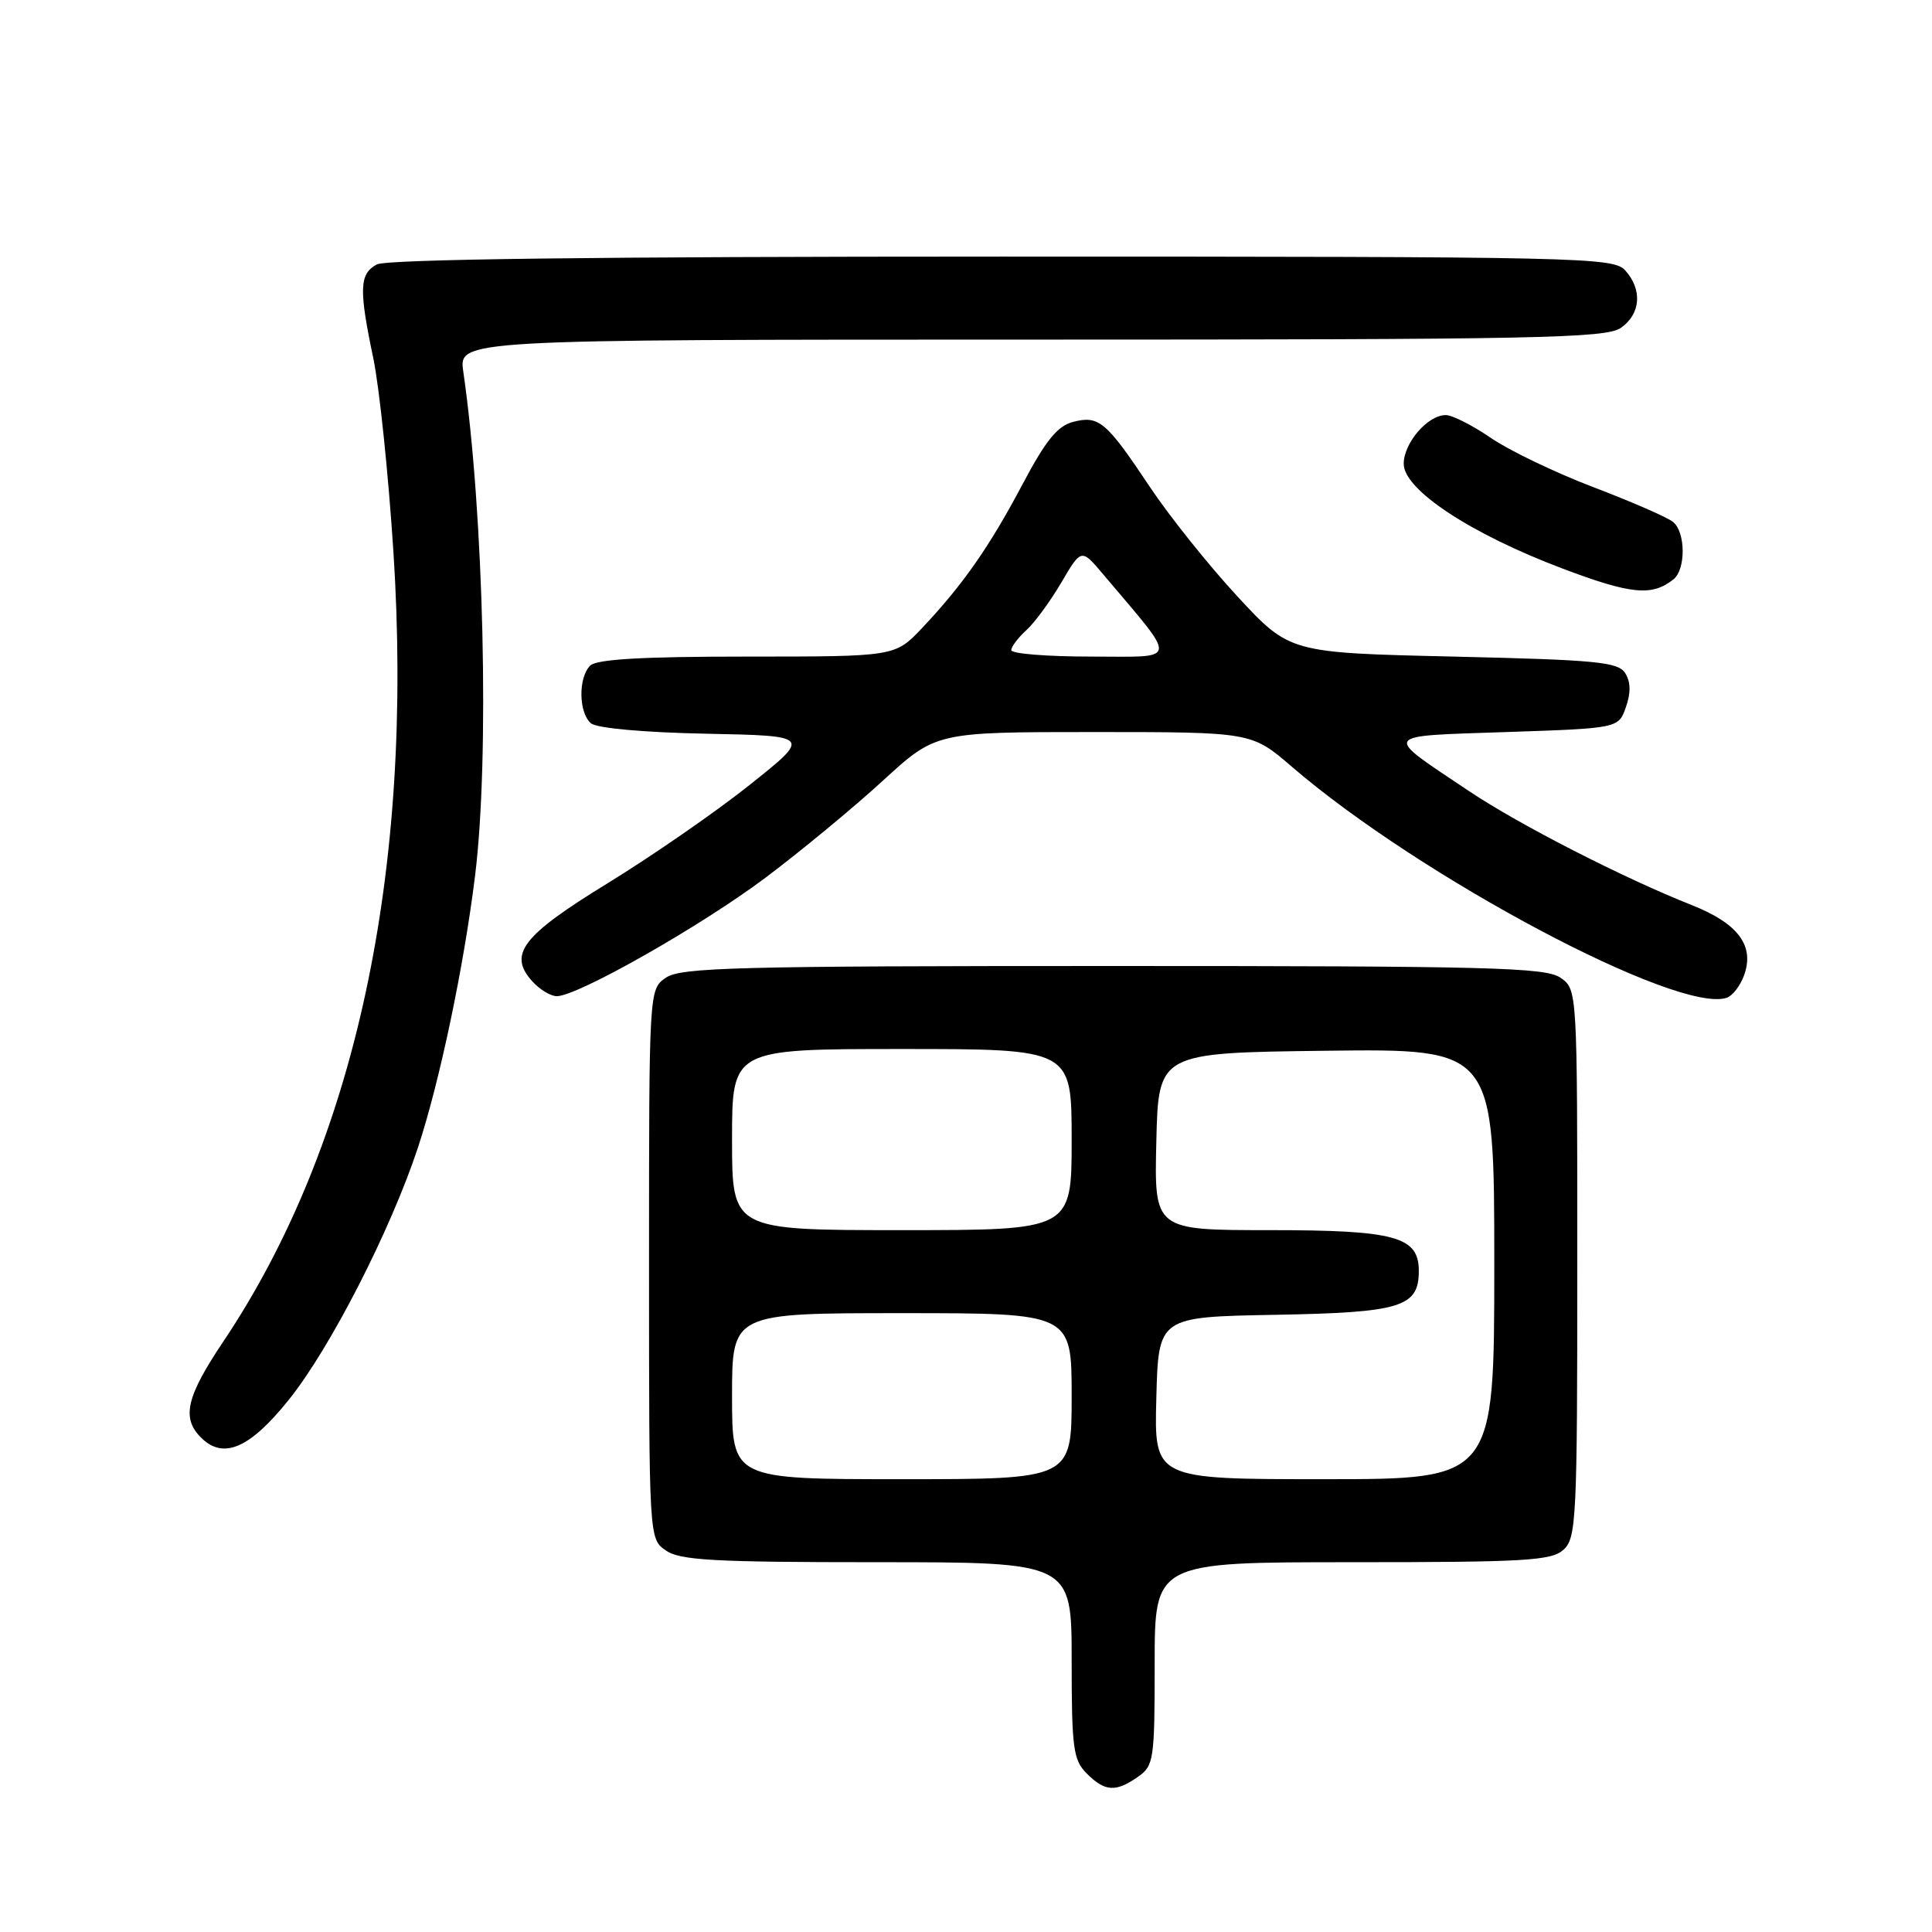 <?xml version="1.0" encoding="UTF-8" standalone="no"?>
<!DOCTYPE svg PUBLIC "-//W3C//DTD SVG 1.1//EN" "http://www.w3.org/Graphics/SVG/1.1/DTD/svg11.dtd" >
<svg xmlns="http://www.w3.org/2000/svg" xmlns:xlink="http://www.w3.org/1999/xlink" version="1.1" viewBox="0 0 256 256">
 <g >
 <path fill="currentColor"
d=" M 150.78 235.44 C 152.89 233.97 153.00 233.20 153.00 220.44 C 153.00 207.00 153.00 207.00 179.17 207.00 C 202.12 207.00 205.57 206.80 207.17 205.35 C 208.88 203.80 209.00 201.29 209.00 167.40 C 209.00 131.11 209.00 131.11 206.78 129.56 C 204.83 128.19 197.52 128.00 147.50 128.00 C 97.48 128.00 90.17 128.19 88.22 129.56 C 86.00 131.11 86.00 131.11 86.00 167.50 C 86.00 203.89 86.00 203.89 88.22 205.44 C 90.09 206.75 94.51 207.00 116.22 207.00 C 142.00 207.00 142.00 207.00 142.00 220.00 C 142.00 231.67 142.21 233.21 144.00 235.00 C 146.41 237.41 147.84 237.50 150.78 235.44 Z  M 38.25 185.50 C 43.76 178.65 51.77 163.00 55.40 152.00 C 58.27 143.28 61.46 128.11 62.95 116.03 C 64.88 100.43 64.12 68.10 61.39 49.25 C 60.77 45.00 60.77 45.00 136.66 45.00 C 203.73 45.00 212.81 44.82 214.78 43.44 C 217.41 41.60 217.65 38.38 215.35 35.83 C 213.77 34.09 209.89 34.00 132.78 34.00 C 78.92 34.00 51.22 34.35 49.93 35.04 C 47.61 36.28 47.54 38.30 49.47 47.50 C 50.27 51.35 51.47 62.88 52.13 73.12 C 54.87 115.53 47.07 151.71 29.57 177.79 C 24.69 185.07 24.03 187.89 26.63 190.48 C 29.58 193.44 33.08 191.94 38.25 185.50 Z  M 231.05 129.36 C 232.57 125.37 230.38 122.38 224.12 119.91 C 215.13 116.35 201.32 109.29 194.66 104.83 C 183.11 97.10 182.82 97.57 199.62 97.00 C 214.46 96.50 214.46 96.50 215.44 93.70 C 216.11 91.80 216.08 90.35 215.35 89.20 C 214.42 87.71 211.57 87.44 192.58 87.00 C 170.88 86.50 170.88 86.50 163.94 79.00 C 160.13 74.88 154.91 68.35 152.35 64.50 C 146.58 55.84 145.61 55.02 142.20 55.90 C 140.13 56.43 138.57 58.35 135.50 64.15 C 131.11 72.45 127.56 77.53 122.15 83.25 C 118.59 87.00 118.59 87.00 99.00 87.00 C 85.09 87.00 79.05 87.35 78.20 88.20 C 76.60 89.80 76.67 94.48 78.32 95.85 C 79.09 96.49 85.38 97.06 93.57 97.22 C 107.50 97.50 107.50 97.50 99.34 104.00 C 94.85 107.58 86.40 113.42 80.57 117.00 C 69.17 123.99 67.28 126.44 70.54 130.04 C 71.51 131.12 72.97 132.00 73.78 132.00 C 76.53 132.00 92.87 122.72 101.42 116.31 C 106.10 112.79 113.10 107.01 116.97 103.46 C 124.01 97.00 124.01 97.00 144.92 97.00 C 165.84 97.00 165.84 97.00 171.17 101.59 C 188.19 116.24 222.47 134.44 228.83 132.20 C 229.56 131.94 230.56 130.66 231.05 129.36 Z  M 221.75 76.76 C 223.39 75.44 223.36 70.54 221.70 69.17 C 220.99 68.57 216.24 66.50 211.15 64.56 C 206.06 62.62 199.93 59.67 197.52 58.01 C 195.11 56.36 192.43 55.00 191.57 55.00 C 189.18 55.00 186.00 58.69 186.00 61.46 C 186.00 64.89 194.85 70.73 207.00 75.32 C 216.12 78.77 218.90 79.04 221.75 76.76 Z  M 97.00 185.00 C 97.00 174.00 97.00 174.00 119.50 174.00 C 142.00 174.00 142.00 174.00 142.00 185.00 C 142.00 196.00 142.00 196.00 119.50 196.00 C 97.00 196.00 97.00 196.00 97.00 185.00 Z  M 153.22 185.25 C 153.50 174.50 153.50 174.50 168.95 174.22 C 185.63 173.92 188.00 173.20 188.00 168.40 C 188.00 163.85 184.88 163.00 168.25 163.00 C 152.94 163.00 152.94 163.00 153.22 151.25 C 153.50 139.50 153.50 139.50 175.75 139.23 C 198.00 138.96 198.00 138.96 198.00 167.48 C 198.00 196.00 198.00 196.00 175.47 196.00 C 152.93 196.00 152.93 196.00 153.22 185.25 Z  M 97.00 151.00 C 97.00 139.00 97.00 139.00 119.50 139.00 C 142.00 139.00 142.00 139.00 142.00 151.00 C 142.00 163.00 142.00 163.00 119.50 163.00 C 97.00 163.00 97.00 163.00 97.00 151.00 Z  M 134.00 86.15 C 134.00 85.69 134.90 84.50 135.99 83.51 C 137.09 82.52 139.17 79.67 140.63 77.19 C 143.28 72.67 143.28 72.67 146.16 76.08 C 156.21 87.99 156.35 87.00 144.58 87.00 C 138.76 87.00 134.00 86.62 134.00 86.15 Z "/>
</g>
</svg>